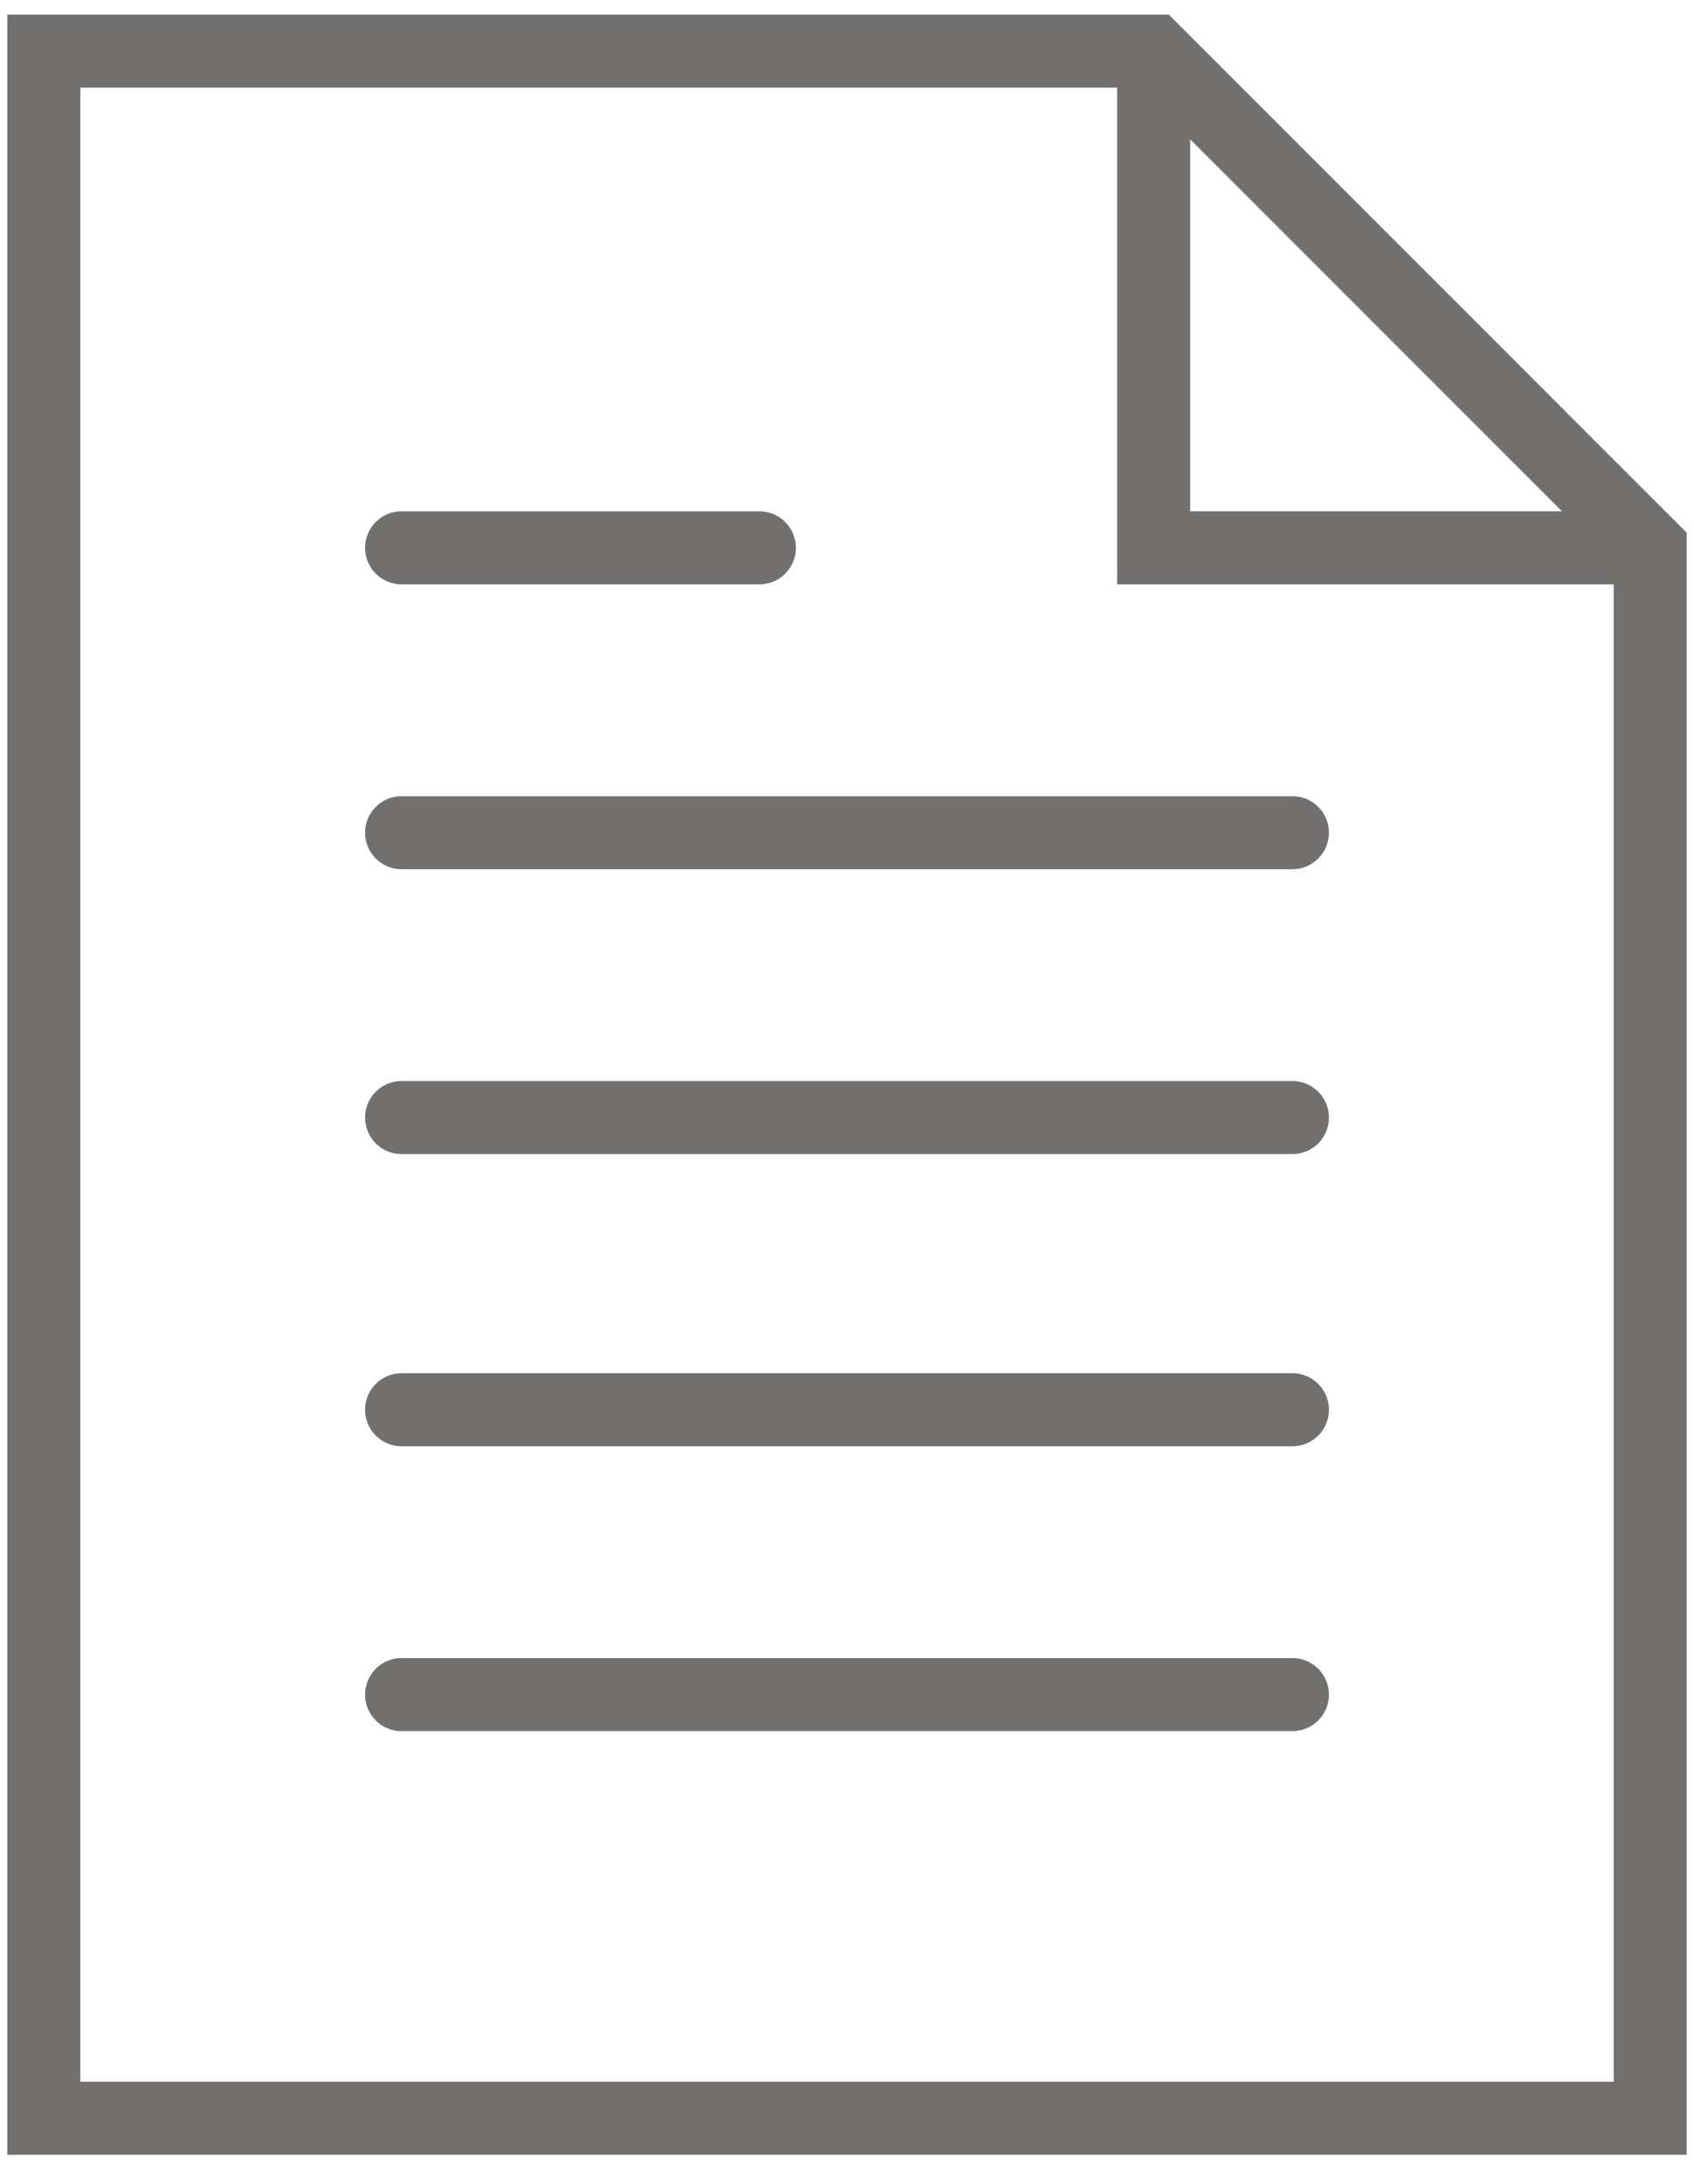 <?xml version="1.0" encoding="utf-8"?>
<!-- Generator: Adobe Illustrator 20.0.0, SVG Export Plug-In . SVG Version: 6.00 Build 0)  -->
<svg version="1.1" id="Calque_1" xmlns="http://www.w3.org/2000/svg" xmlns:xlink="http://www.w3.org/1999/xlink" x="0px" y="0px"
	 viewBox="0 0 23.2 29.9" style="enable-background:new 0 0 23.2 29.9;" xml:space="preserve">
<style type="text/css">
	.st0{fill:none;stroke:#71706F;stroke-linecap:round;stroke-miterlimit:10;}
	.st1{fill:none;stroke:#71706F;stroke-miterlimit:10;}
</style>
<g>
	<line class="st0" x1="5.5" y1="11.4" x2="17.7" y2="11.4"/>
	<line class="st0" x1="5.5" y1="7.5" x2="10.4" y2="7.5"/>
	<line class="st0" x1="5.5" y1="15.3" x2="17.7" y2="15.3"/>
	<line class="st0" x1="5.5" y1="19.3" x2="17.7" y2="19.3"/>
	<line class="st0" x1="5.5" y1="23.2" x2="17.7" y2="23.2"/>
	<polygon class="st1" points="22.6,7.5 15.8,0.7 0.6,0.7 0.6,29 22.6,29 	"/>
	<polyline class="st1" points="15.8,0.7 15.8,7.5 22.6,7.5 	"/>
</g>
</svg>
